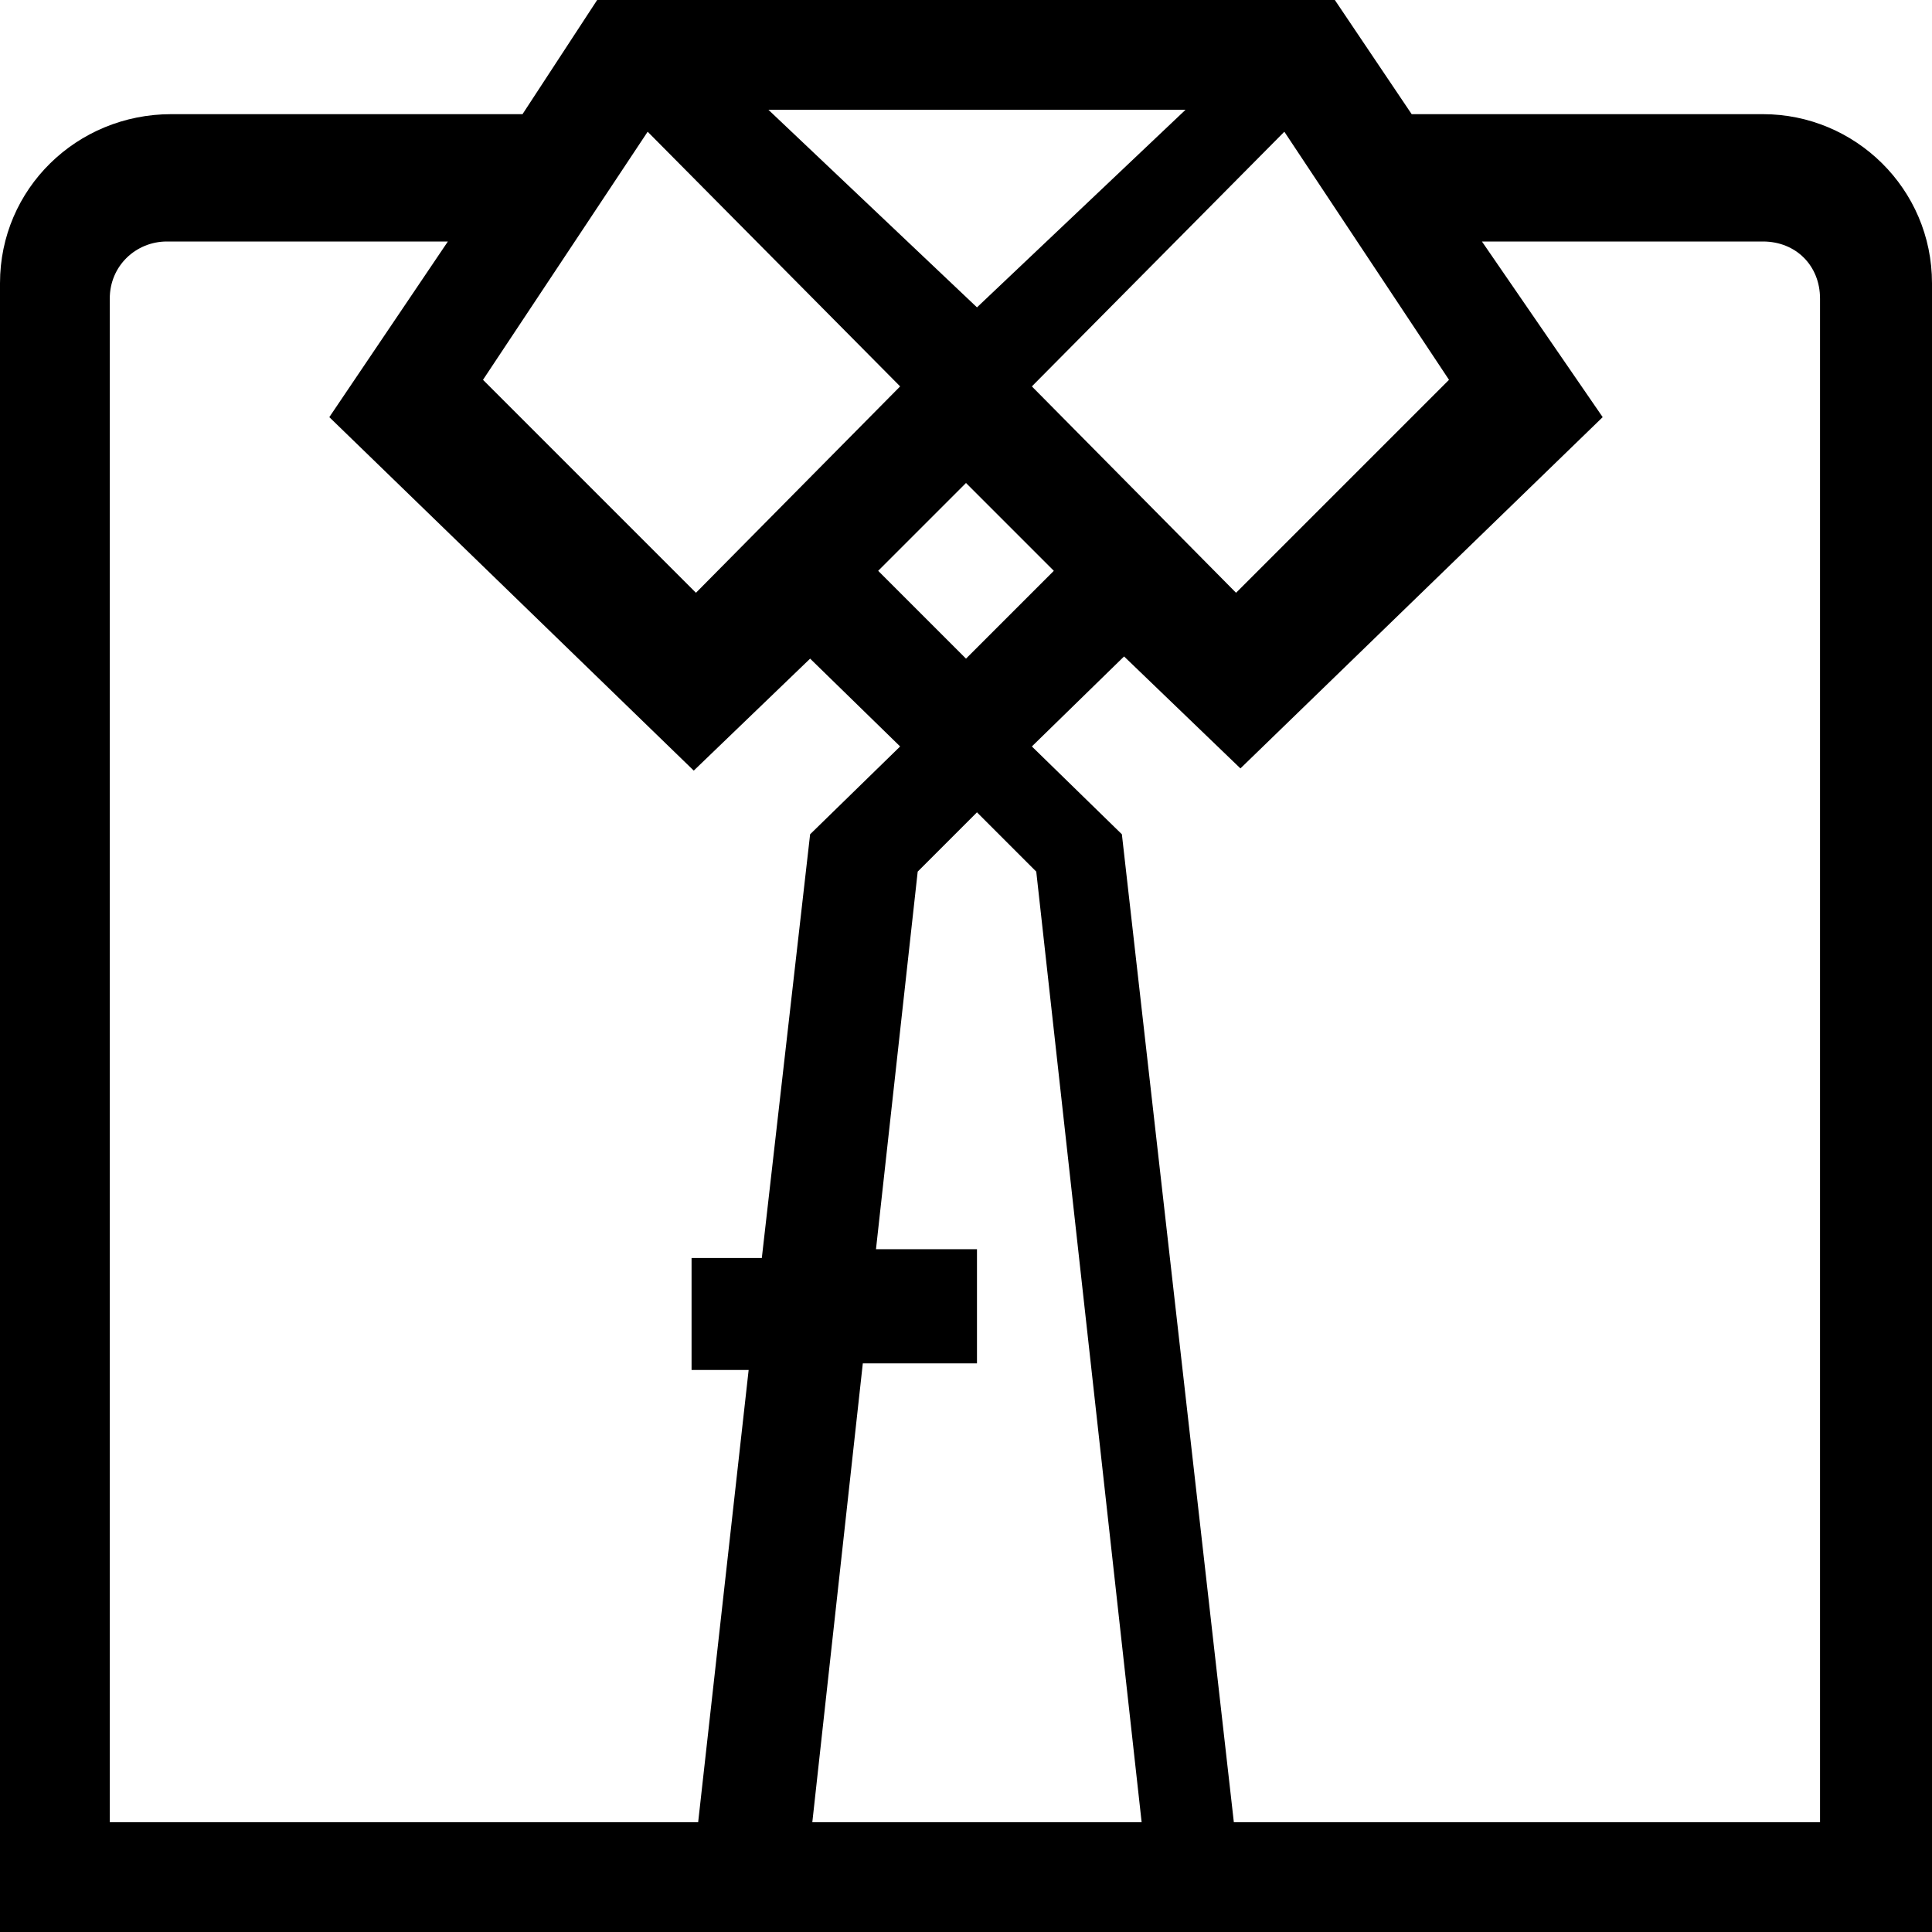 <svg version="1.2" baseProfile="tiny" id="Layer_1" xmlns="http://www.w3.org/2000/svg" x="0" y="0" viewBox="0 0 88 88" xml:space="preserve" width="64" height="64"><path id="icon_2" fill-rule="evenodd" d="M80.3 5.2h-16L60.8 0H27.2l-3.4 5.2h-16C3.5 5.2 0 8.6 0 12.9V88h88V12.9c0-4.3-3.5-7.7-7.7-7.7zM47.2 39.7L52 83H37l2.3-20.9h5.2v-5.2h-4.6l1.9-17.2 2.7-2.7 2.7 2.7zM29.5 6L41 17.6 31.7 27 22 17.3 29.5 6zm15 8L35 5h19l-9.5 9zm-.5 8l4 4-4 4-4-4 4-4zm3-4.4L58.5 6 66 17.3 56.3 27 47 17.6zm-42-4C5 12.1 6.2 11 7.6 11h12.8L15 19l16.6 16.1 5.3-5.1 4.1 4-4.1 4-2.2 19.3h-3.2v5.1h2.6L31.8 83H5V13.6zM83 83H56.2l-5.1-45-4.1-4 4.2-4.1 5.3 5.1L73 19l-5.5-8h12.8c1.5 0 2.6 1.1 2.6 2.6V83z"/></svg>